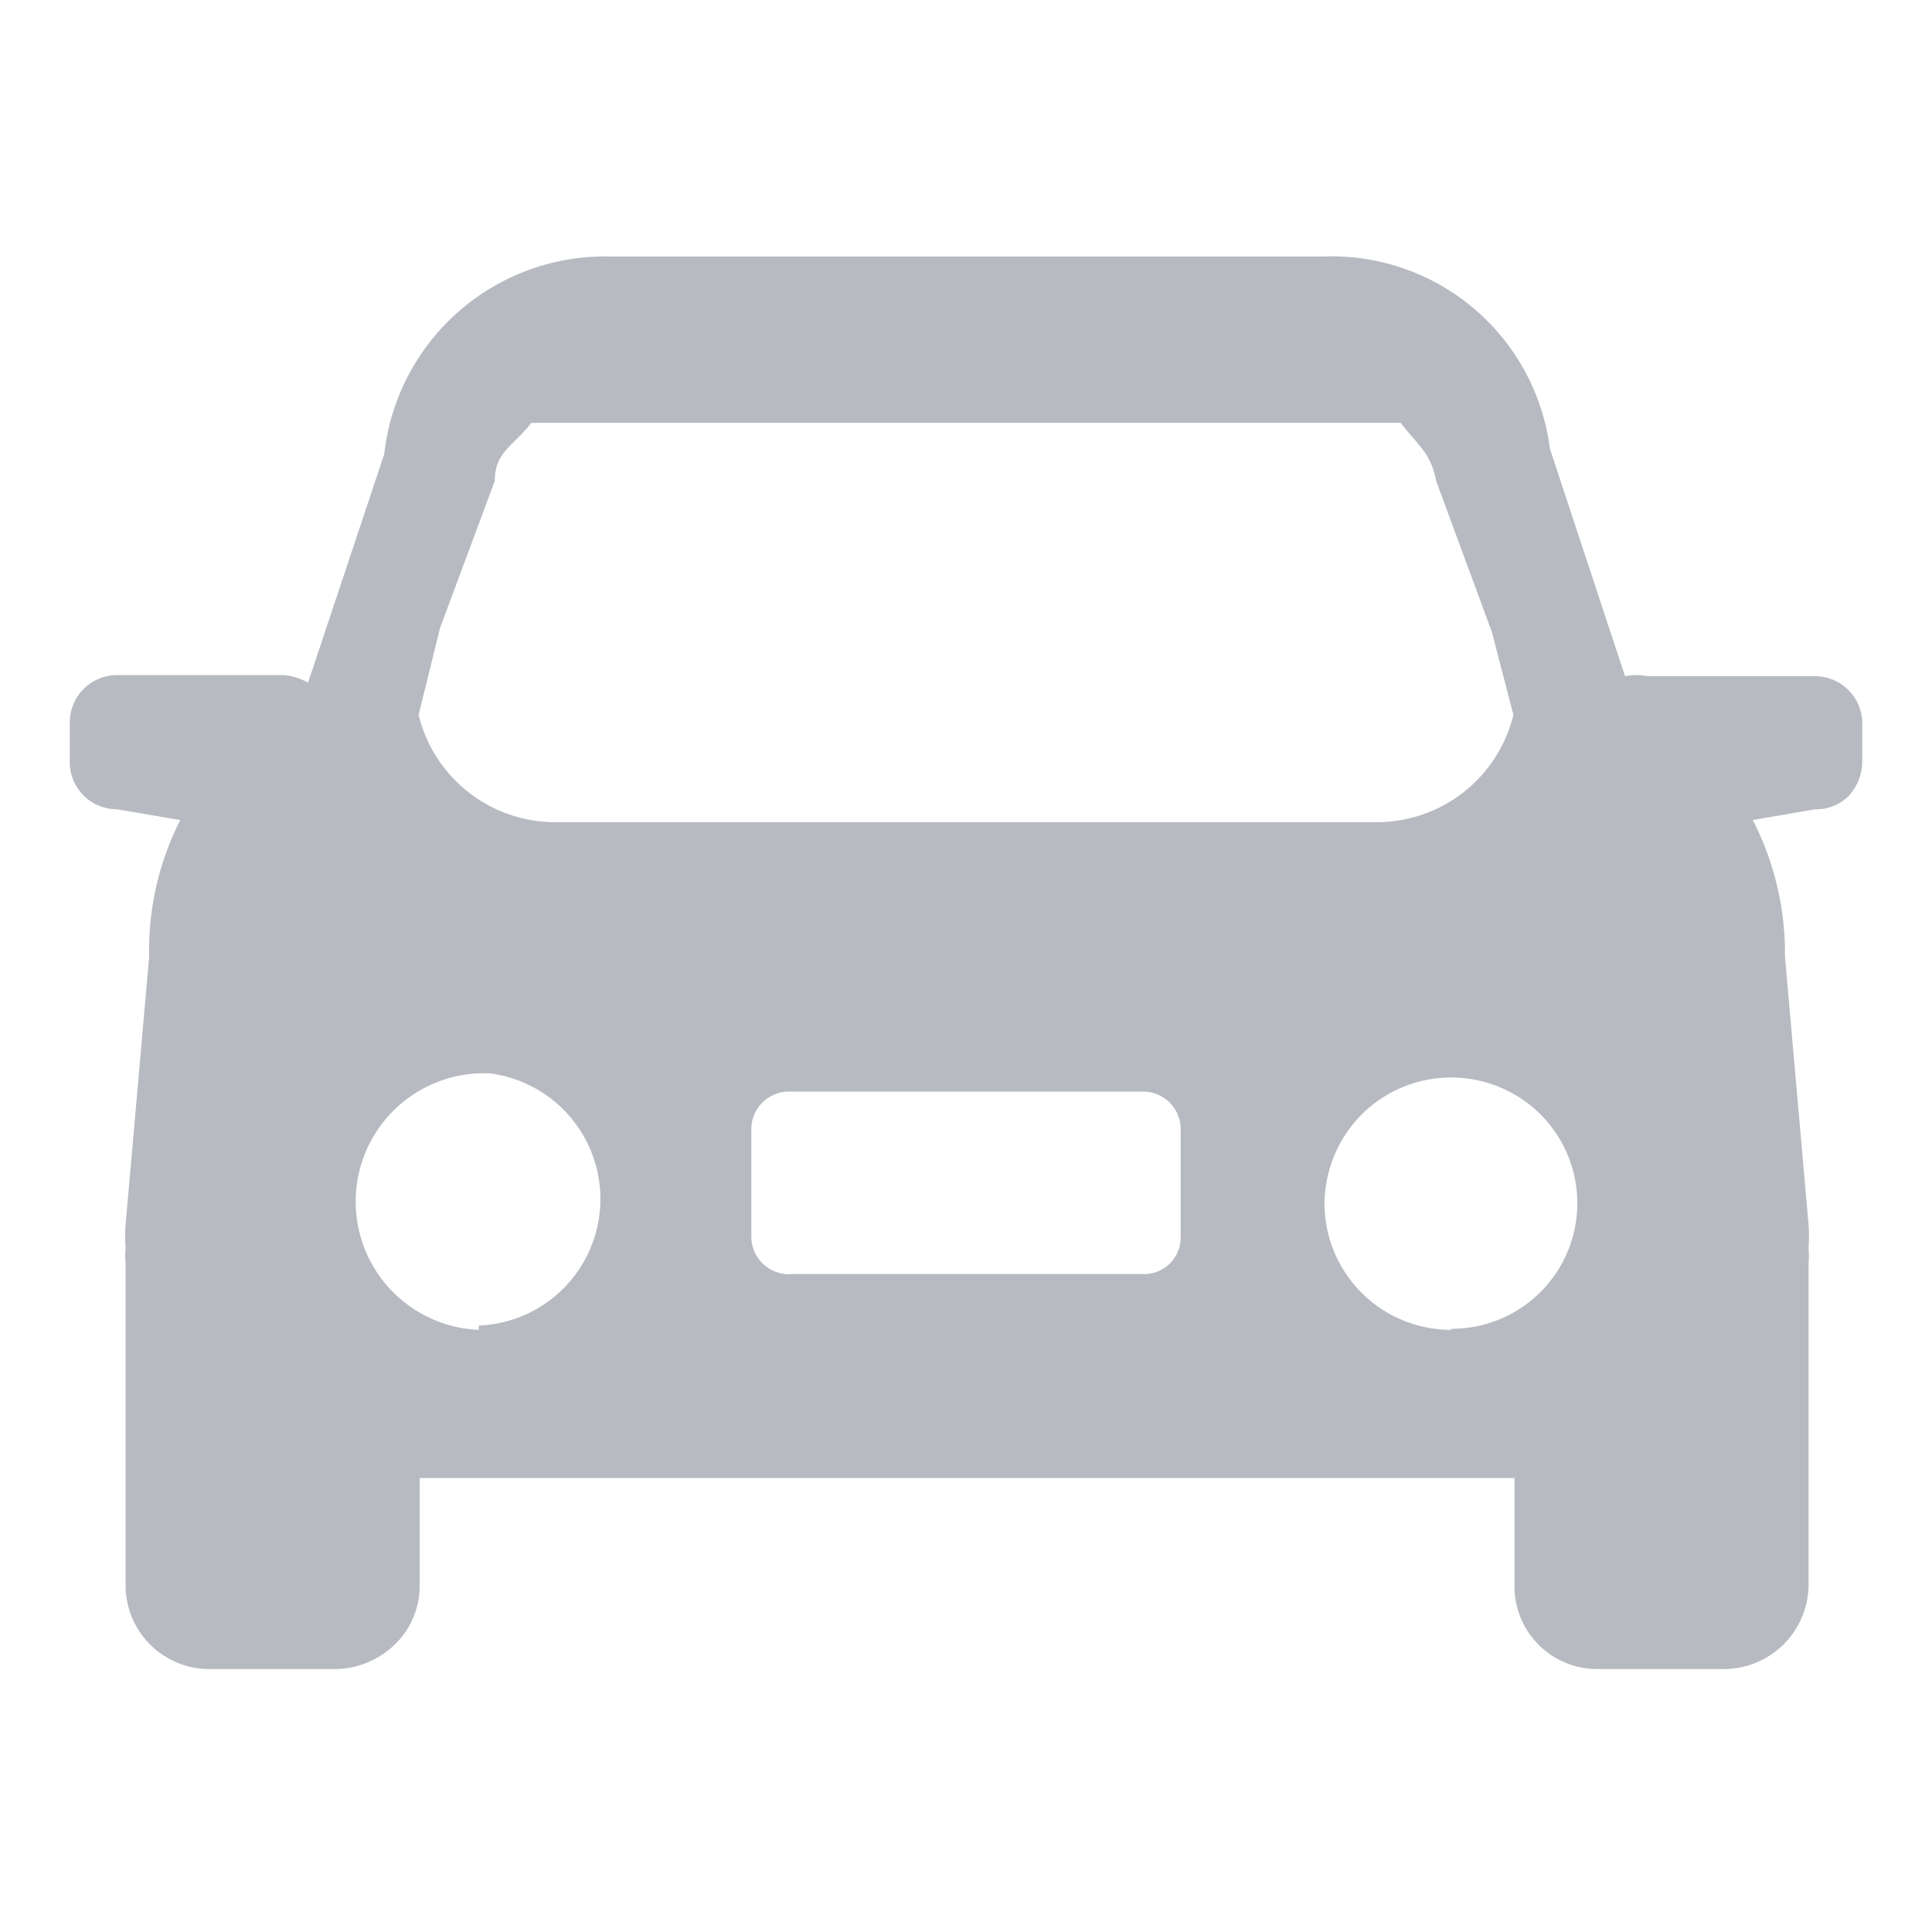 <svg id="图层_1" data-name="图层 1" xmlns="http://www.w3.org/2000/svg" viewBox="0 0 18 18"><defs><style>.cls-1{fill:none;}.cls-2{fill:#b8bac2;}</style></defs><rect class="cls-1" width="18" height="18"/><path class="cls-2" d="M16.91,6.3H15.35a.54.54,0,0,0-.21,0l-.7-2.12a2.05,2.05,0,0,0-2.12-1.79H5.7A2.07,2.07,0,0,0,3.58,4.23L2.87,6.36a.57.57,0,0,0-.22-.07H1.09a.44.44,0,0,0-.44.44v.38a.44.44,0,0,0,.44.43l.59.1a2.66,2.66,0,0,0-.29,1.27l-.22,2.5a1.62,1.62,0,0,0,0,.22.71.71,0,0,0,0,.14v3a.78.78,0,0,0,.77.78H3.13a.81.81,0,0,0,.55-.23.76.76,0,0,0,.23-.55v-1h10.2v1a.77.77,0,0,0,.77.78h1.19a.79.79,0,0,0,.78-.78v-3a.78.78,0,0,0,0-.14,1.64,1.64,0,0,0,0-.22l-.22-2.5a2.71,2.71,0,0,0-.3-1.27l.58-.1a.43.43,0,0,0,.31-.12.48.48,0,0,0,.13-.31V6.73a.44.44,0,0,0-.44-.43ZM4.1,5.85l.51-1.37v0c0-.27.17-.32.34-.54h8.1c.17.22.28.28.33.54l.52,1.41.2.77a1.31,1.31,0,0,1-1.28,1H5.18a1.31,1.31,0,0,1-1.28-1Zm.36,6.54A1.18,1.18,0,1,1,4.56,10a1.18,1.18,0,0,1-.1,2.35ZM11,11.52a.34.34,0,0,1-.35.35H7.38A.35.35,0,0,1,7,11.52v-1a.35.35,0,0,1,.35-.35h3.3a.35.35,0,0,1,.35.35Zm2.52.87a1.18,1.18,0,0,1-1.18-1.17,1.19,1.19,0,0,1,.35-.84,1.18,1.18,0,0,1,1.66,0,1.17,1.17,0,0,1-.83,2Zm0,0"/></svg>